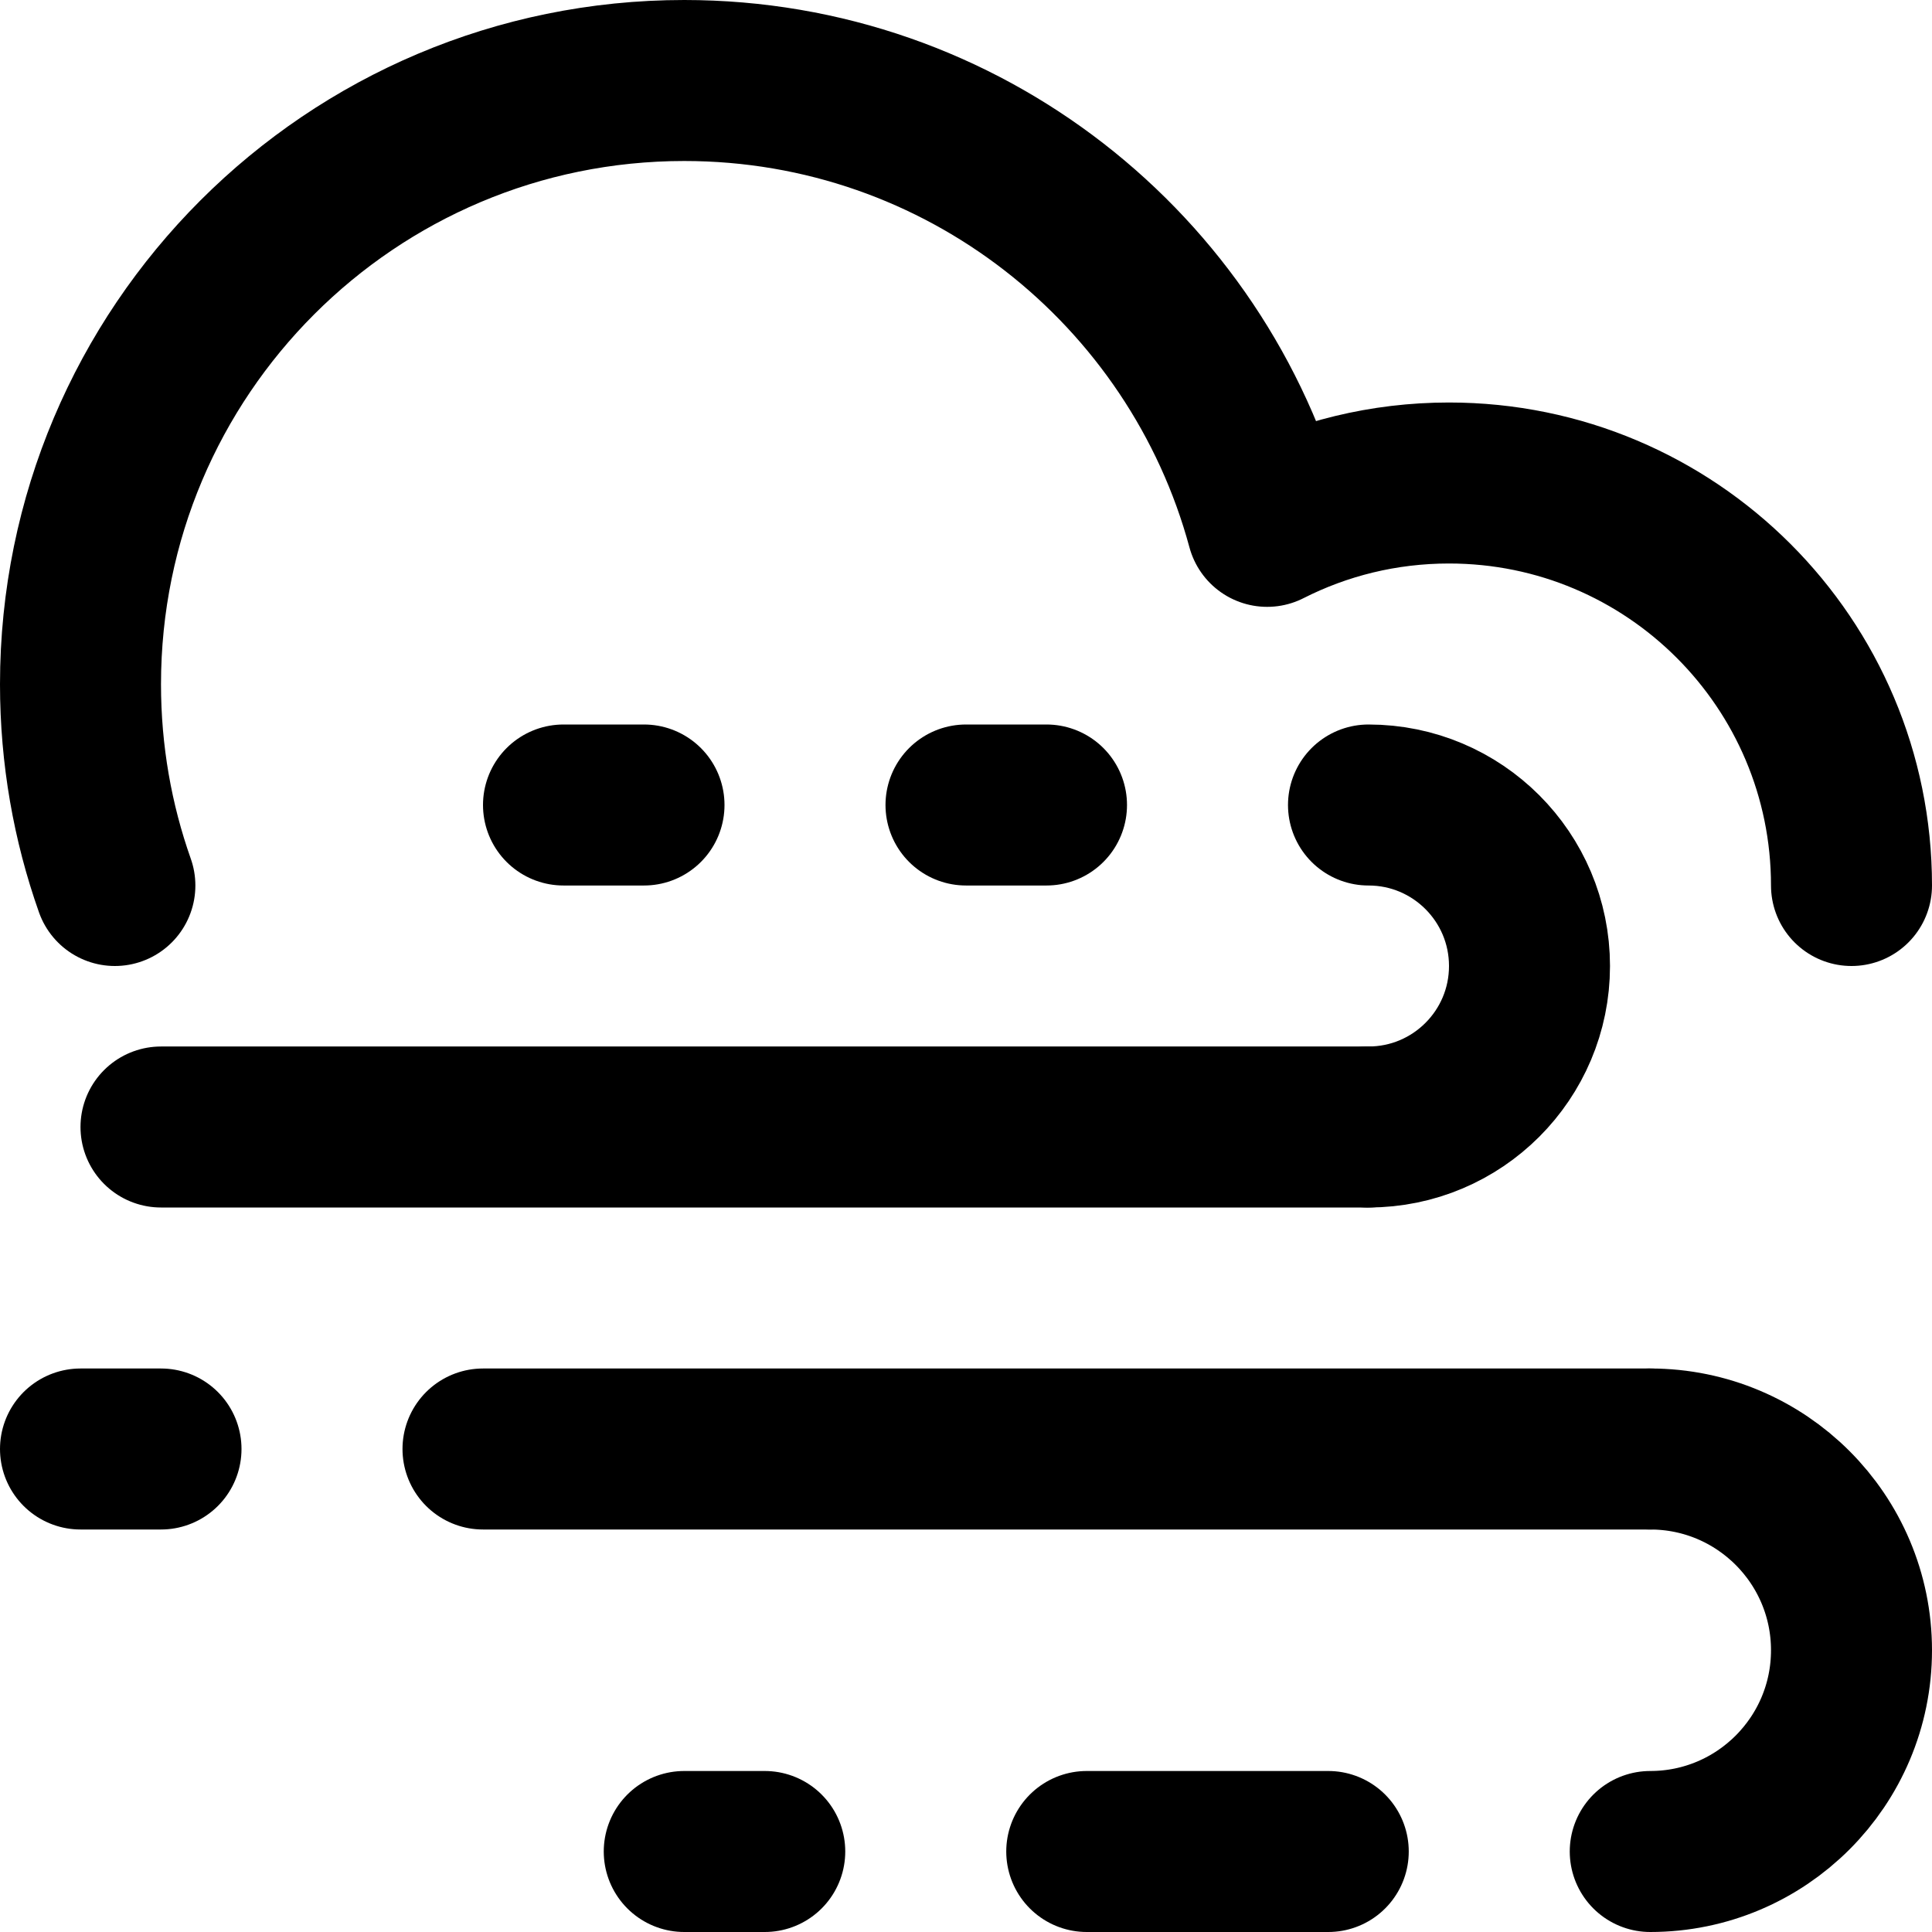 <?xml version="1.0" encoding="UTF-8"?>
<svg width="48px" height="48px" viewBox="0 0 48 48" version="1.1" xmlns="http://www.w3.org/2000/svg" xmlns:xlink="http://www.w3.org/1999/xlink">
    <!-- Generator: Sketch 50.2 (55047) - http://www.bohemiancoding.com/sketch -->
    <title>weather/sandstorm</title>
    <desc>Created with Sketch.</desc>
    <defs></defs>
    <g id="weather/sandstorm" stroke="none" stroke-width="1" fill="none" fill-rule="evenodd" stroke-linecap="round" stroke-linejoin="round">
        <path d="M2.854,22 C2.301,20.436 2,18.753 2,17 C2,8.716 8.716,2 17,2 C23.927,2 29.757,6.695 31.482,13.077 C32.839,12.388 34.374,12 36,12 C41.523,12 46,16.477 46,22" id="Combined-Shape-Copy-4" stroke="#000000" stroke-width="4"></path>
        <path d="M4,28 L34,28" id="Path-31-Copy-7" stroke="#000000" stroke-width="4"></path>
        <path d="M12,36 L41,36" id="Path-31-Copy-8" stroke="#000000" stroke-width="4"></path>
        <path d="M2,36 L4,36" id="Path-31-Copy-10" stroke="#000000" stroke-width="4"></path>
        <path d="M14,20 L16,20" id="Path-31-Copy-11" stroke="#000000" stroke-width="4"></path>
        <path d="M17,46 L19,46" id="Path-31-Copy-13" stroke="#000000" stroke-width="4"></path>
        <path d="M24,20 L26,20" id="Path-31-Copy-12" stroke="#000000" stroke-width="4"></path>
        <path d="M27,46 L33,46" id="Path-31-Copy-14" stroke="#000000" stroke-width="4"></path>
        <path d="M41,46 C43.761,46 46,43.761 46,41 C46,38.239 43.761,36 41,36" id="Oval-13" stroke="#000000" stroke-width="4"></path>
        <path d="M34,28 C36.209,28 38,26.209 38,24 C38,21.791 36.209,20 34,20" id="Oval-13-Copy" stroke="#000000" stroke-width="4"></path>
    </g>
</svg>